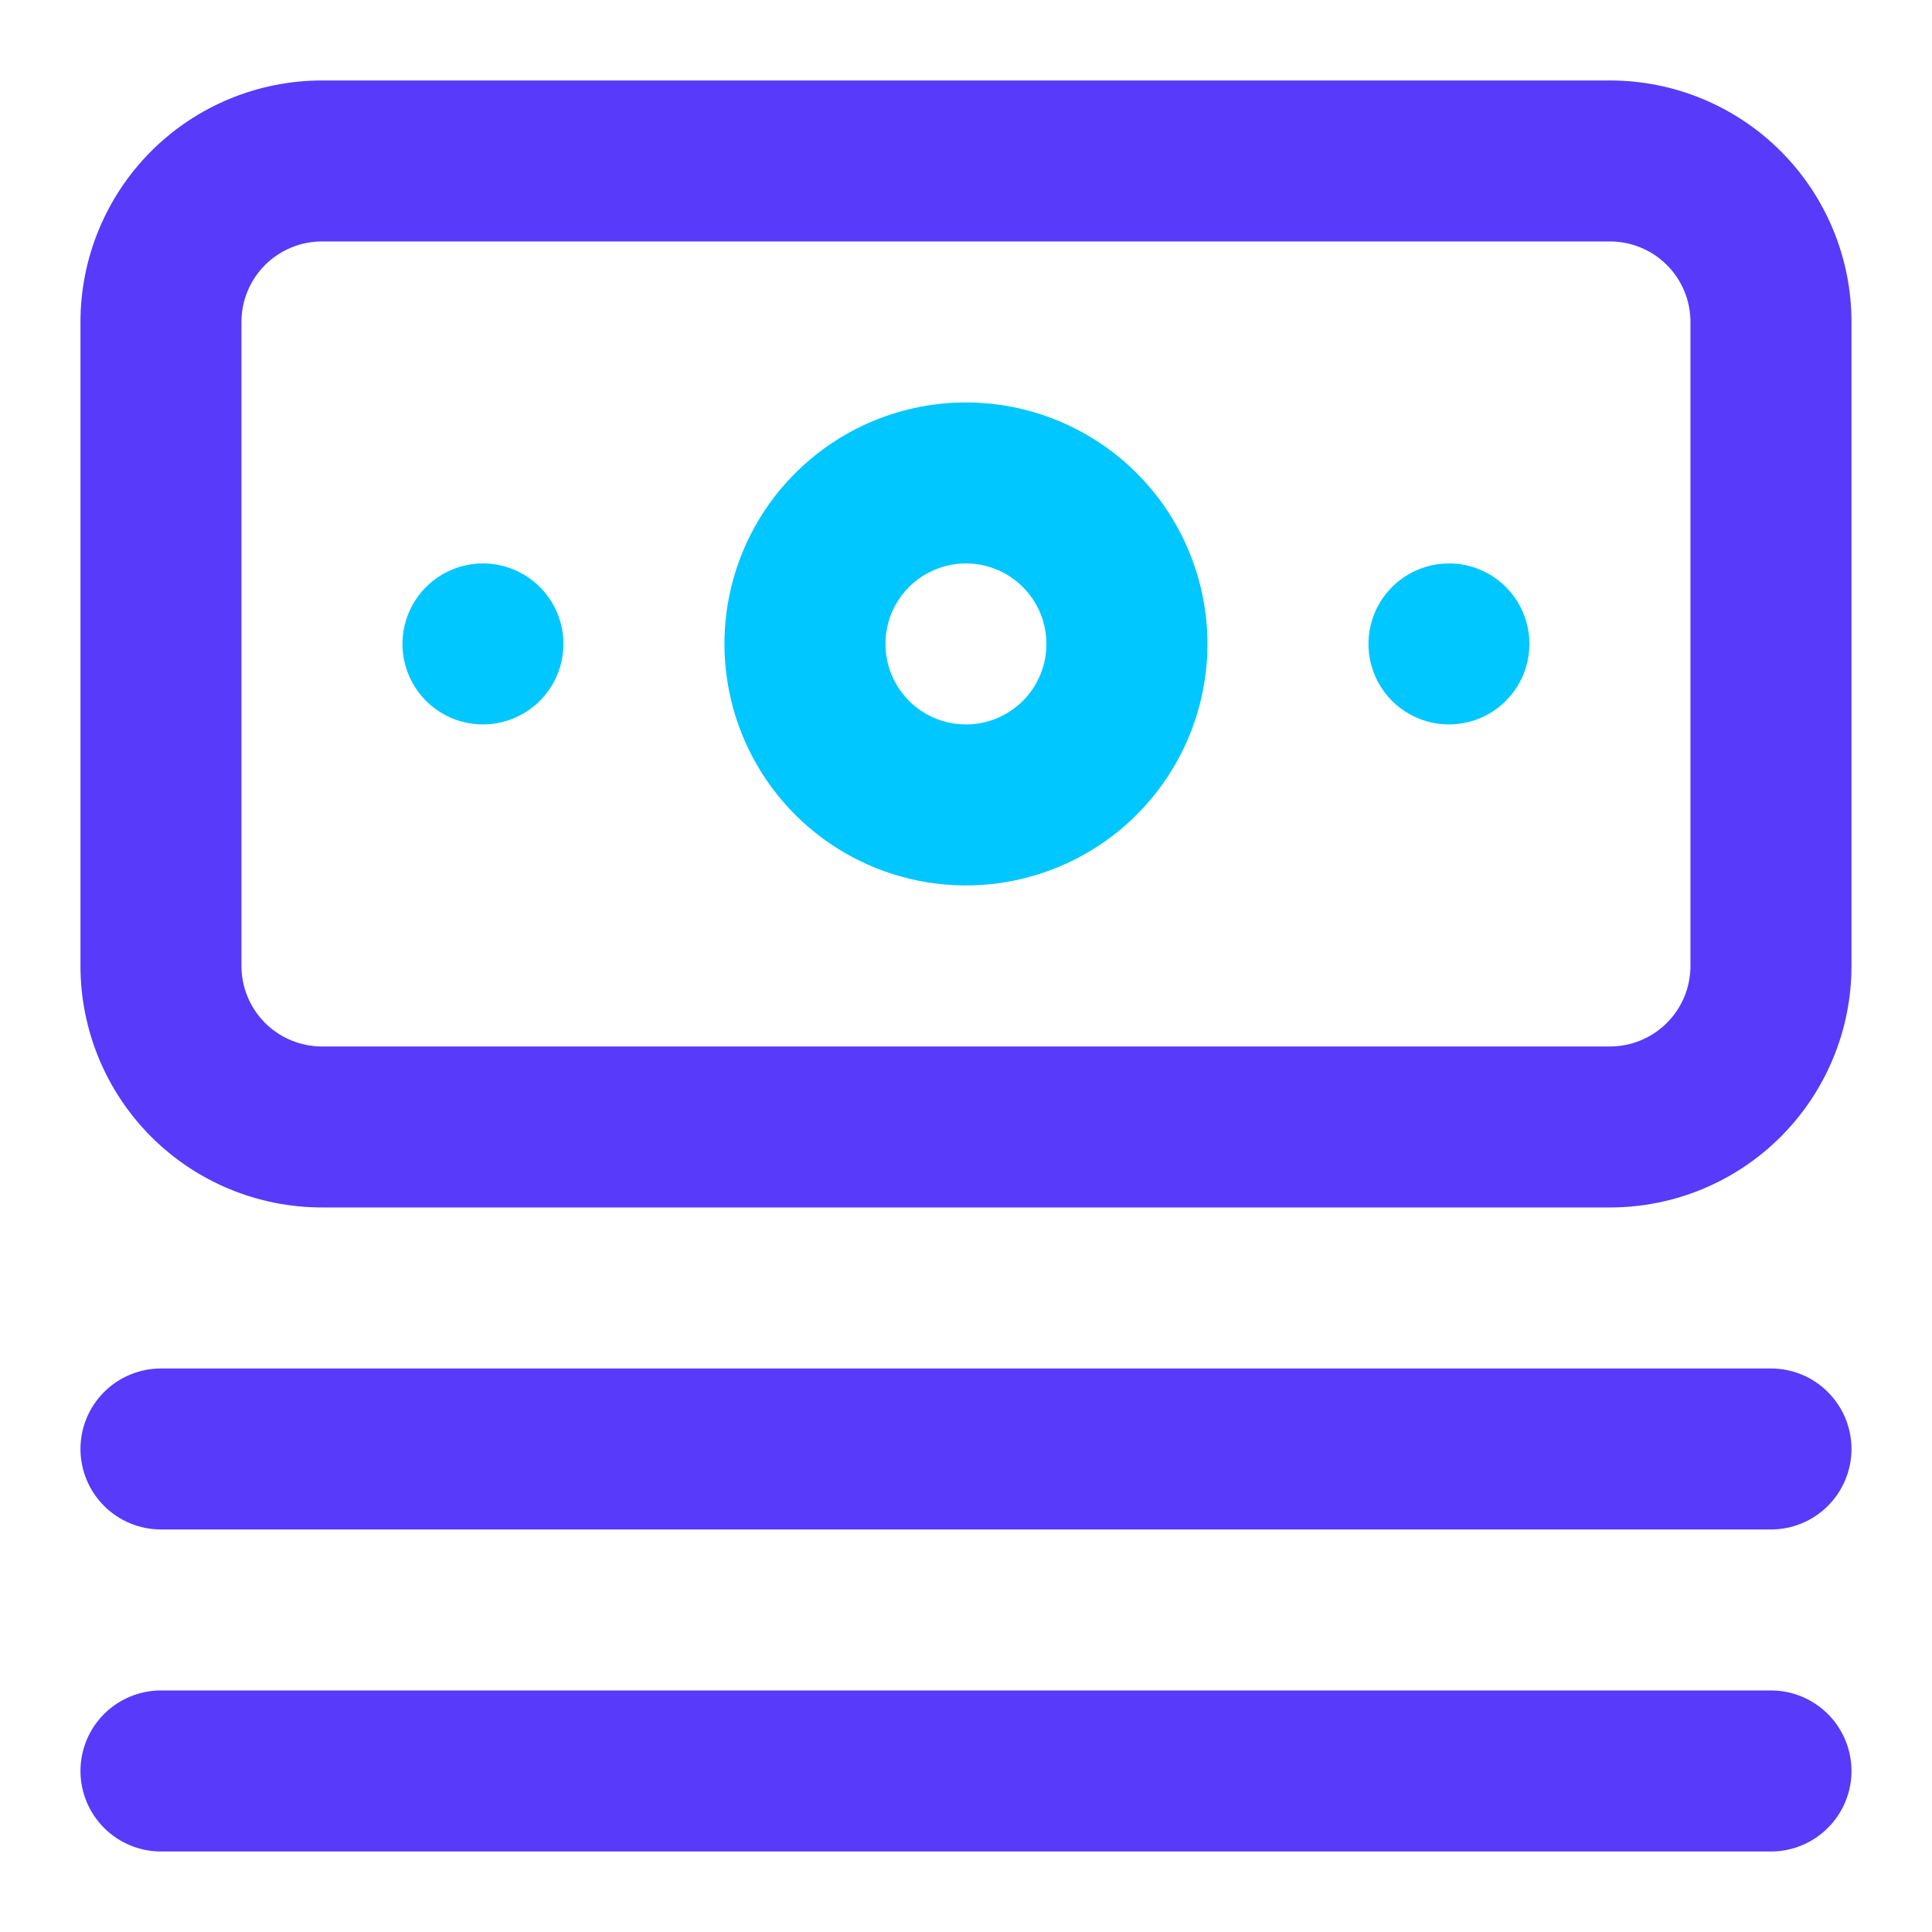 <svg width="40" height="40" viewBox="0 0 40 40" fill="none" xmlns="http://www.w3.org/2000/svg">
<path d="M36.666 28.333H3.333C2.891 28.333 2.467 28.508 2.154 28.821C1.842 29.133 1.666 29.557 1.666 29.999C1.666 30.441 1.842 30.865 2.154 31.178C2.467 31.49 2.891 31.666 3.333 31.666H36.666C37.108 31.666 37.532 31.49 37.844 31.178C38.157 30.865 38.333 30.441 38.333 29.999C38.333 29.557 38.157 29.133 37.844 28.821C37.532 28.508 37.108 28.333 36.666 28.333ZM36.666 34.999H3.333C2.891 34.999 2.467 35.175 2.154 35.487C1.842 35.8 1.666 36.224 1.666 36.666C1.666 37.108 1.842 37.532 2.154 37.844C2.467 38.157 2.891 38.333 3.333 38.333H36.666C37.108 38.333 37.532 38.157 37.844 37.844C38.157 37.532 38.333 37.108 38.333 36.666C38.333 36.224 38.157 35.8 37.844 35.487C37.532 35.175 37.108 34.999 36.666 34.999ZM33.333 1.666H6.666C5.34 1.666 4.068 2.193 3.13 3.13C2.193 4.068 1.666 5.34 1.666 6.666V19.999C1.666 21.325 2.193 22.597 3.13 23.535C4.068 24.473 5.34 24.999 6.666 24.999H33.333C34.659 24.999 35.931 24.473 36.868 23.535C37.806 22.597 38.333 21.325 38.333 19.999V6.666C38.333 5.34 37.806 4.068 36.868 3.13C35.931 2.193 34.659 1.666 33.333 1.666ZM34.999 19.999C34.999 20.441 34.824 20.865 34.511 21.178C34.199 21.49 33.775 21.666 33.333 21.666H6.666C6.224 21.666 5.8 21.49 5.487 21.178C5.175 20.865 4.999 20.441 4.999 19.999V6.666C4.999 6.224 5.175 5.8 5.487 5.487C5.8 5.175 6.224 4.999 6.666 4.999H33.333C33.775 4.999 34.199 5.175 34.511 5.487C34.824 5.8 34.999 6.224 34.999 6.666V19.999Z" fill="#583AFB"/>
<path d="M9.999 11.665C9.669 11.665 9.347 11.763 9.073 11.946C8.799 12.129 8.585 12.39 8.459 12.694C8.333 12.999 8.3 13.334 8.364 13.657C8.428 13.98 8.587 14.277 8.82 14.511C9.053 14.744 9.35 14.902 9.674 14.967C9.997 15.031 10.332 14.998 10.636 14.872C10.941 14.746 11.201 14.532 11.384 14.258C11.568 13.984 11.665 13.662 11.665 13.332C11.665 12.89 11.49 12.466 11.177 12.153C10.865 11.841 10.441 11.665 9.999 11.665ZM19.999 8.332C19.01 8.332 18.043 8.625 17.221 9.175C16.399 9.724 15.758 10.505 15.379 11.419C15.001 12.332 14.902 13.338 15.095 14.307C15.288 15.277 15.764 16.168 16.463 16.868C17.162 17.567 18.053 18.043 19.023 18.236C19.993 18.429 20.998 18.33 21.912 17.951C22.826 17.573 23.607 16.932 24.156 16.11C24.706 15.288 24.999 14.321 24.999 13.332C24.999 12.006 24.472 10.734 23.534 9.796C22.596 8.859 21.325 8.332 19.999 8.332ZM19.999 14.999C19.669 14.999 19.347 14.901 19.073 14.718C18.799 14.535 18.585 14.274 18.459 13.97C18.333 13.665 18.3 13.33 18.364 13.007C18.428 12.684 18.587 12.387 18.82 12.153C19.053 11.92 19.35 11.762 19.674 11.697C19.997 11.633 20.332 11.666 20.637 11.792C20.941 11.918 21.201 12.132 21.384 12.406C21.568 12.68 21.665 13.002 21.665 13.332C21.665 13.774 21.49 14.198 21.177 14.511C20.865 14.823 20.441 14.999 19.999 14.999ZM29.999 11.665C29.669 11.665 29.347 11.763 29.073 11.946C28.799 12.129 28.585 12.39 28.459 12.694C28.333 12.999 28.3 13.334 28.364 13.657C28.428 13.98 28.587 14.277 28.82 14.511C29.053 14.744 29.35 14.902 29.674 14.967C29.997 15.031 30.332 14.998 30.637 14.872C30.941 14.746 31.201 14.532 31.384 14.258C31.568 13.984 31.665 13.662 31.665 13.332C31.665 12.89 31.49 12.466 31.177 12.153C30.865 11.841 30.441 11.665 29.999 11.665Z" fill="#00C7FF"/>
</svg>
